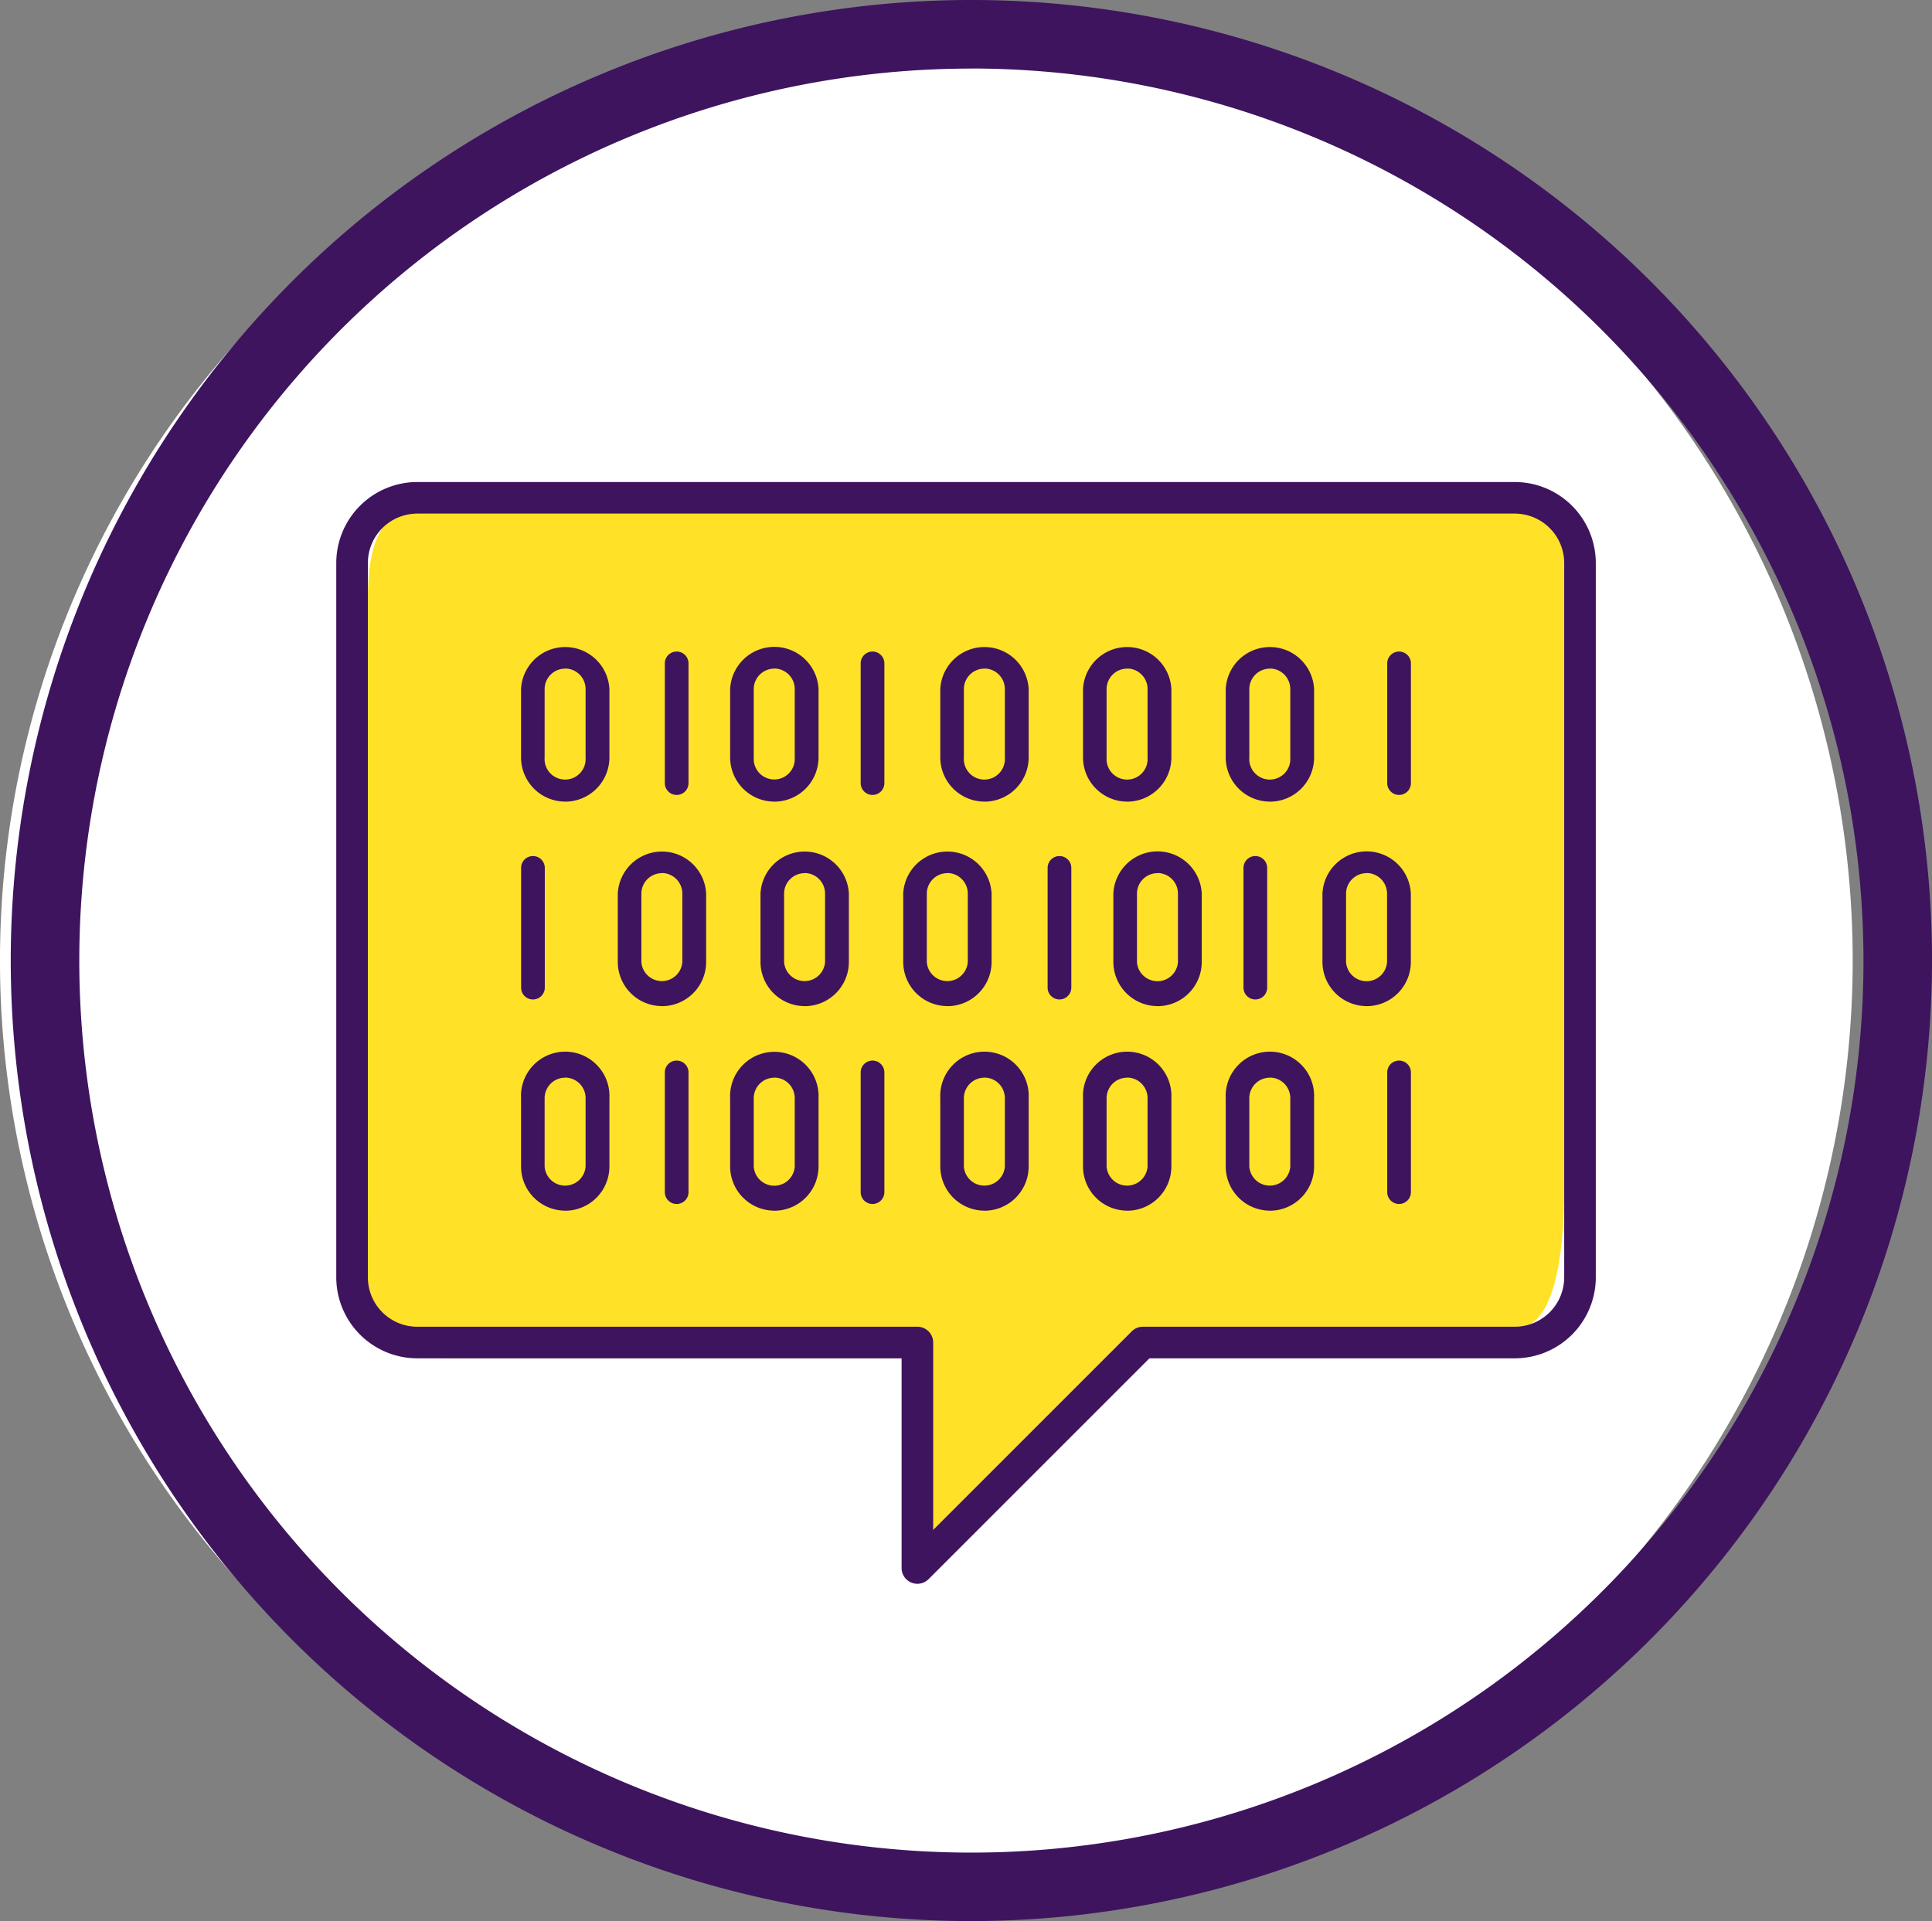 <svg id="Grupo_311" data-name="Grupo 311" xmlns="http://www.w3.org/2000/svg" xmlns:xlink="http://www.w3.org/1999/xlink" width="122.279" height="121.595" viewBox="0 0 122.279 121.595">
  <rect x="0" y="0" width="122.279" height="121.595" fill="#808080" stroke="none"/>
  <defs>
    <clipPath id="clip-path">
      <rect id="Rectángulo_195" data-name="Rectángulo 195" width="122.279" height="121.595" fill="none"/>
    </clipPath>
  </defs>
  <g id="Grupo_310" data-name="Grupo 310" clip-path="url(#clip-path)">
    <path id="Trazado_1822" data-name="Trazado 1822" d="M117.259,60.8a58.63,58.63,0,1,1-58.63-58.63,58.63,58.63,0,0,1,58.63,58.63" fill="#fff"/>
    <path id="Trazado_1823" data-name="Trazado 1823" d="M61.481,121.6a60.8,60.8,0,1,1,60.8-60.8,60.866,60.866,0,0,1-60.8,60.8m0-117.259A56.462,56.462,0,1,0,117.943,60.8,56.526,56.526,0,0,0,61.481,4.336" fill="#3e145e"/>
    <path id="Trazado_1824" data-name="Trazado 1824" d="M58.063,83.979l1,12.857L71.626,84.272l24.244-.293S99,85.131,99,75.13V35.637s3.182-3.126-3.126-3.126H26.409s-3.126-1.108-3.126,5.334V76.63s-1.933,9.349,5.267,9.349H57.063Z" fill="#ffe227"/>
    <path id="Trazado_1825" data-name="Trazado 1825" d="M58.063,100.25a1.01,1.01,0,0,1-.383-.076,1,1,0,0,1-.617-.924V85.979H26.409a5.132,5.132,0,0,1-5.126-5.126V35.637a5.132,5.132,0,0,1,5.126-5.126H95.87A5.132,5.132,0,0,1,101,35.637V80.853a5.132,5.132,0,0,1-5.126,5.126H72.748L58.77,99.957a1,1,0,0,1-.707.293M26.409,32.511a3.129,3.129,0,0,0-3.126,3.126V80.853a3.129,3.129,0,0,0,3.126,3.126H58.063a1,1,0,0,1,1,1V96.836L71.627,84.272a1,1,0,0,1,.707-.293H95.87A3.129,3.129,0,0,0,99,80.853V35.637a3.129,3.129,0,0,0-3.126-3.126Z" fill="#3e145e"/>
    <path id="Trazado_1826" data-name="Trazado 1826" d="M35.777,50.74a2.8,2.8,0,0,1-2.8-2.8V43.616a2.8,2.8,0,0,1,5.593,0v4.327a2.8,2.8,0,0,1-2.8,2.8m0-8.42a1.3,1.3,0,0,0-1.3,1.3v4.327a1.3,1.3,0,1,0,2.593,0V43.616a1.3,1.3,0,0,0-1.3-1.3" fill="#3e145e"/>
    <path id="Trazado_1827" data-name="Trazado 1827" d="M42.827,50.318a.75.75,0,0,1-.75-.75V41.991a.75.75,0,0,1,1.5,0v7.577a.75.75,0,0,1-.75.75" fill="#3e145e"/>
    <path id="Trazado_1828" data-name="Trazado 1828" d="M49.012,50.74a2.8,2.8,0,0,1-2.8-2.8V43.616a2.8,2.8,0,0,1,5.594,0v4.327a2.8,2.8,0,0,1-2.8,2.8m0-8.42a1.3,1.3,0,0,0-1.3,1.3v4.327a1.3,1.3,0,1,0,2.594,0V43.616a1.3,1.3,0,0,0-1.3-1.3" fill="#3e145e"/>
    <path id="Trazado_1829" data-name="Trazado 1829" d="M62.312,50.74a2.8,2.8,0,0,1-2.8-2.8V43.616a2.8,2.8,0,0,1,5.593,0v4.327a2.8,2.8,0,0,1-2.8,2.8m0-8.42a1.3,1.3,0,0,0-1.3,1.3v4.327a1.3,1.3,0,1,0,2.593,0V43.616a1.3,1.3,0,0,0-1.3-1.3" fill="#3e145e"/>
    <path id="Trazado_1830" data-name="Trazado 1830" d="M71.345,50.74a2.8,2.8,0,0,1-2.8-2.8V43.616a2.8,2.8,0,0,1,5.593,0v4.327a2.8,2.8,0,0,1-2.8,2.8m0-8.42a1.3,1.3,0,0,0-1.3,1.3v4.327a1.3,1.3,0,1,0,2.593,0V43.616a1.3,1.3,0,0,0-1.3-1.3" fill="#3e145e"/>
    <path id="Trazado_1831" data-name="Trazado 1831" d="M80.378,50.74a2.8,2.8,0,0,1-2.8-2.8V43.616a2.8,2.8,0,0,1,5.593,0v4.327a2.8,2.8,0,0,1-2.8,2.8m0-8.42a1.3,1.3,0,0,0-1.3,1.3v4.327a1.3,1.3,0,1,0,2.593,0V43.616a1.3,1.3,0,0,0-1.3-1.3" fill="#3e145e"/>
    <path id="Trazado_1832" data-name="Trazado 1832" d="M55.223,50.318a.75.75,0,0,1-.75-.75V41.991a.75.75,0,0,1,1.5,0v7.577a.75.75,0,0,1-.75.75" fill="#3e145e"/>
    <path id="Trazado_1833" data-name="Trazado 1833" d="M88.549,50.318a.75.75,0,0,1-.75-.75V41.991a.75.75,0,0,1,1.5,0v7.577a.751.751,0,0,1-.75.75" fill="#3e145e"/>
    <path id="Trazado_1834" data-name="Trazado 1834" d="M86.5,63.684a2.8,2.8,0,0,1-2.8-2.8V56.561a2.8,2.8,0,0,1,5.594,0v4.327a2.8,2.8,0,0,1-2.8,2.8m0-8.419a1.3,1.3,0,0,0-1.3,1.3v4.327a1.3,1.3,0,0,0,2.594,0V56.561a1.3,1.3,0,0,0-1.3-1.3" fill="#3e145e"/>
    <path id="Trazado_1835" data-name="Trazado 1835" d="M79.452,63.264a.75.75,0,0,1-.75-.75V54.936a.75.75,0,0,1,1.5,0v7.578a.75.75,0,0,1-.75.75" fill="#3e145e"/>
    <path id="Trazado_1836" data-name="Trazado 1836" d="M73.266,63.684a2.8,2.8,0,0,1-2.8-2.8V56.561a2.8,2.8,0,0,1,5.594,0v4.327a2.8,2.8,0,0,1-2.8,2.8m0-8.419a1.3,1.3,0,0,0-1.3,1.3v4.327a1.3,1.3,0,0,0,2.594,0V56.561a1.3,1.3,0,0,0-1.3-1.3" fill="#3e145e"/>
    <path id="Trazado_1837" data-name="Trazado 1837" d="M59.966,63.684a2.8,2.8,0,0,1-2.8-2.8V56.561a2.8,2.8,0,0,1,5.593,0v4.327a2.8,2.8,0,0,1-2.8,2.8m0-8.419a1.3,1.3,0,0,0-1.3,1.3v4.327a1.3,1.3,0,0,0,2.593,0V56.561a1.3,1.3,0,0,0-1.3-1.3" fill="#3e145e"/>
    <path id="Trazado_1838" data-name="Trazado 1838" d="M50.933,63.684a2.8,2.8,0,0,1-2.8-2.8V56.561a2.8,2.8,0,0,1,5.593,0v4.327a2.8,2.8,0,0,1-2.8,2.8m0-8.419a1.3,1.3,0,0,0-1.3,1.3v4.327a1.3,1.3,0,0,0,2.593,0V56.561a1.3,1.3,0,0,0-1.3-1.3" fill="#3e145e"/>
    <path id="Trazado_1839" data-name="Trazado 1839" d="M41.9,63.684a2.8,2.8,0,0,1-2.8-2.8V56.561a2.8,2.8,0,0,1,5.593,0v4.327a2.8,2.8,0,0,1-2.8,2.8m0-8.419a1.3,1.3,0,0,0-1.3,1.3v4.327a1.3,1.3,0,0,0,2.593,0V56.561a1.3,1.3,0,0,0-1.3-1.3" fill="#3e145e"/>
    <path id="Trazado_1840" data-name="Trazado 1840" d="M67.055,63.264a.75.75,0,0,1-.75-.75V54.936a.75.75,0,0,1,1.5,0v7.578a.75.75,0,0,1-.75.75" fill="#3e145e"/>
    <path id="Trazado_1841" data-name="Trazado 1841" d="M33.731,63.264a.75.75,0,0,1-.75-.75V54.936a.75.75,0,0,1,1.5,0v7.578a.75.75,0,0,1-.75.75" fill="#3e145e"/>
    <path id="Trazado_1842" data-name="Trazado 1842" d="M35.777,76.631a2.8,2.8,0,0,1-2.8-2.8V69.508a2.8,2.8,0,1,1,5.593,0v4.327a2.8,2.8,0,0,1-2.8,2.8m0-8.42a1.3,1.3,0,0,0-1.3,1.3v4.327a1.3,1.3,0,0,0,2.593,0V69.508a1.3,1.3,0,0,0-1.3-1.3" fill="#3e145e"/>
    <path id="Trazado_1843" data-name="Trazado 1843" d="M42.827,76.209a.75.75,0,0,1-.75-.75V67.882a.75.75,0,0,1,1.5,0v7.577a.75.75,0,0,1-.75.75" fill="#3e145e"/>
    <path id="Trazado_1844" data-name="Trazado 1844" d="M49.012,76.631a2.8,2.8,0,0,1-2.8-2.8V69.508a2.8,2.8,0,1,1,5.594,0v4.327a2.8,2.8,0,0,1-2.8,2.8m0-8.42a1.3,1.3,0,0,0-1.3,1.3v4.327a1.3,1.3,0,0,0,2.594,0V69.508a1.3,1.3,0,0,0-1.3-1.3" fill="#3e145e"/>
    <path id="Trazado_1845" data-name="Trazado 1845" d="M62.312,76.631a2.8,2.8,0,0,1-2.8-2.8V69.508a2.8,2.8,0,1,1,5.593,0v4.327a2.8,2.8,0,0,1-2.8,2.8m0-8.42a1.3,1.3,0,0,0-1.3,1.3v4.327a1.3,1.3,0,0,0,2.593,0V69.508a1.3,1.3,0,0,0-1.3-1.3" fill="#3e145e"/>
    <path id="Trazado_1846" data-name="Trazado 1846" d="M71.345,76.631a2.8,2.8,0,0,1-2.8-2.8V69.508a2.8,2.8,0,1,1,5.593,0v4.327a2.8,2.8,0,0,1-2.8,2.8m0-8.42a1.3,1.3,0,0,0-1.3,1.3v4.327a1.3,1.3,0,0,0,2.593,0V69.508a1.3,1.3,0,0,0-1.3-1.3" fill="#3e145e"/>
    <path id="Trazado_1847" data-name="Trazado 1847" d="M80.378,76.631a2.8,2.8,0,0,1-2.8-2.8V69.508a2.8,2.8,0,1,1,5.593,0v4.327a2.8,2.8,0,0,1-2.8,2.8m0-8.42a1.3,1.3,0,0,0-1.3,1.3v4.327a1.3,1.3,0,0,0,2.593,0V69.508a1.3,1.3,0,0,0-1.3-1.3" fill="#3e145e"/>
    <path id="Trazado_1848" data-name="Trazado 1848" d="M55.223,76.209a.75.75,0,0,1-.75-.75V67.882a.75.75,0,0,1,1.5,0v7.577a.75.75,0,0,1-.75.75" fill="#3e145e"/>
    <path id="Trazado_1849" data-name="Trazado 1849" d="M88.549,76.209a.75.75,0,0,1-.75-.75V67.882a.75.75,0,0,1,1.5,0v7.577a.751.751,0,0,1-.75.75" fill="#3e145e"/>
  </g>
</svg>
